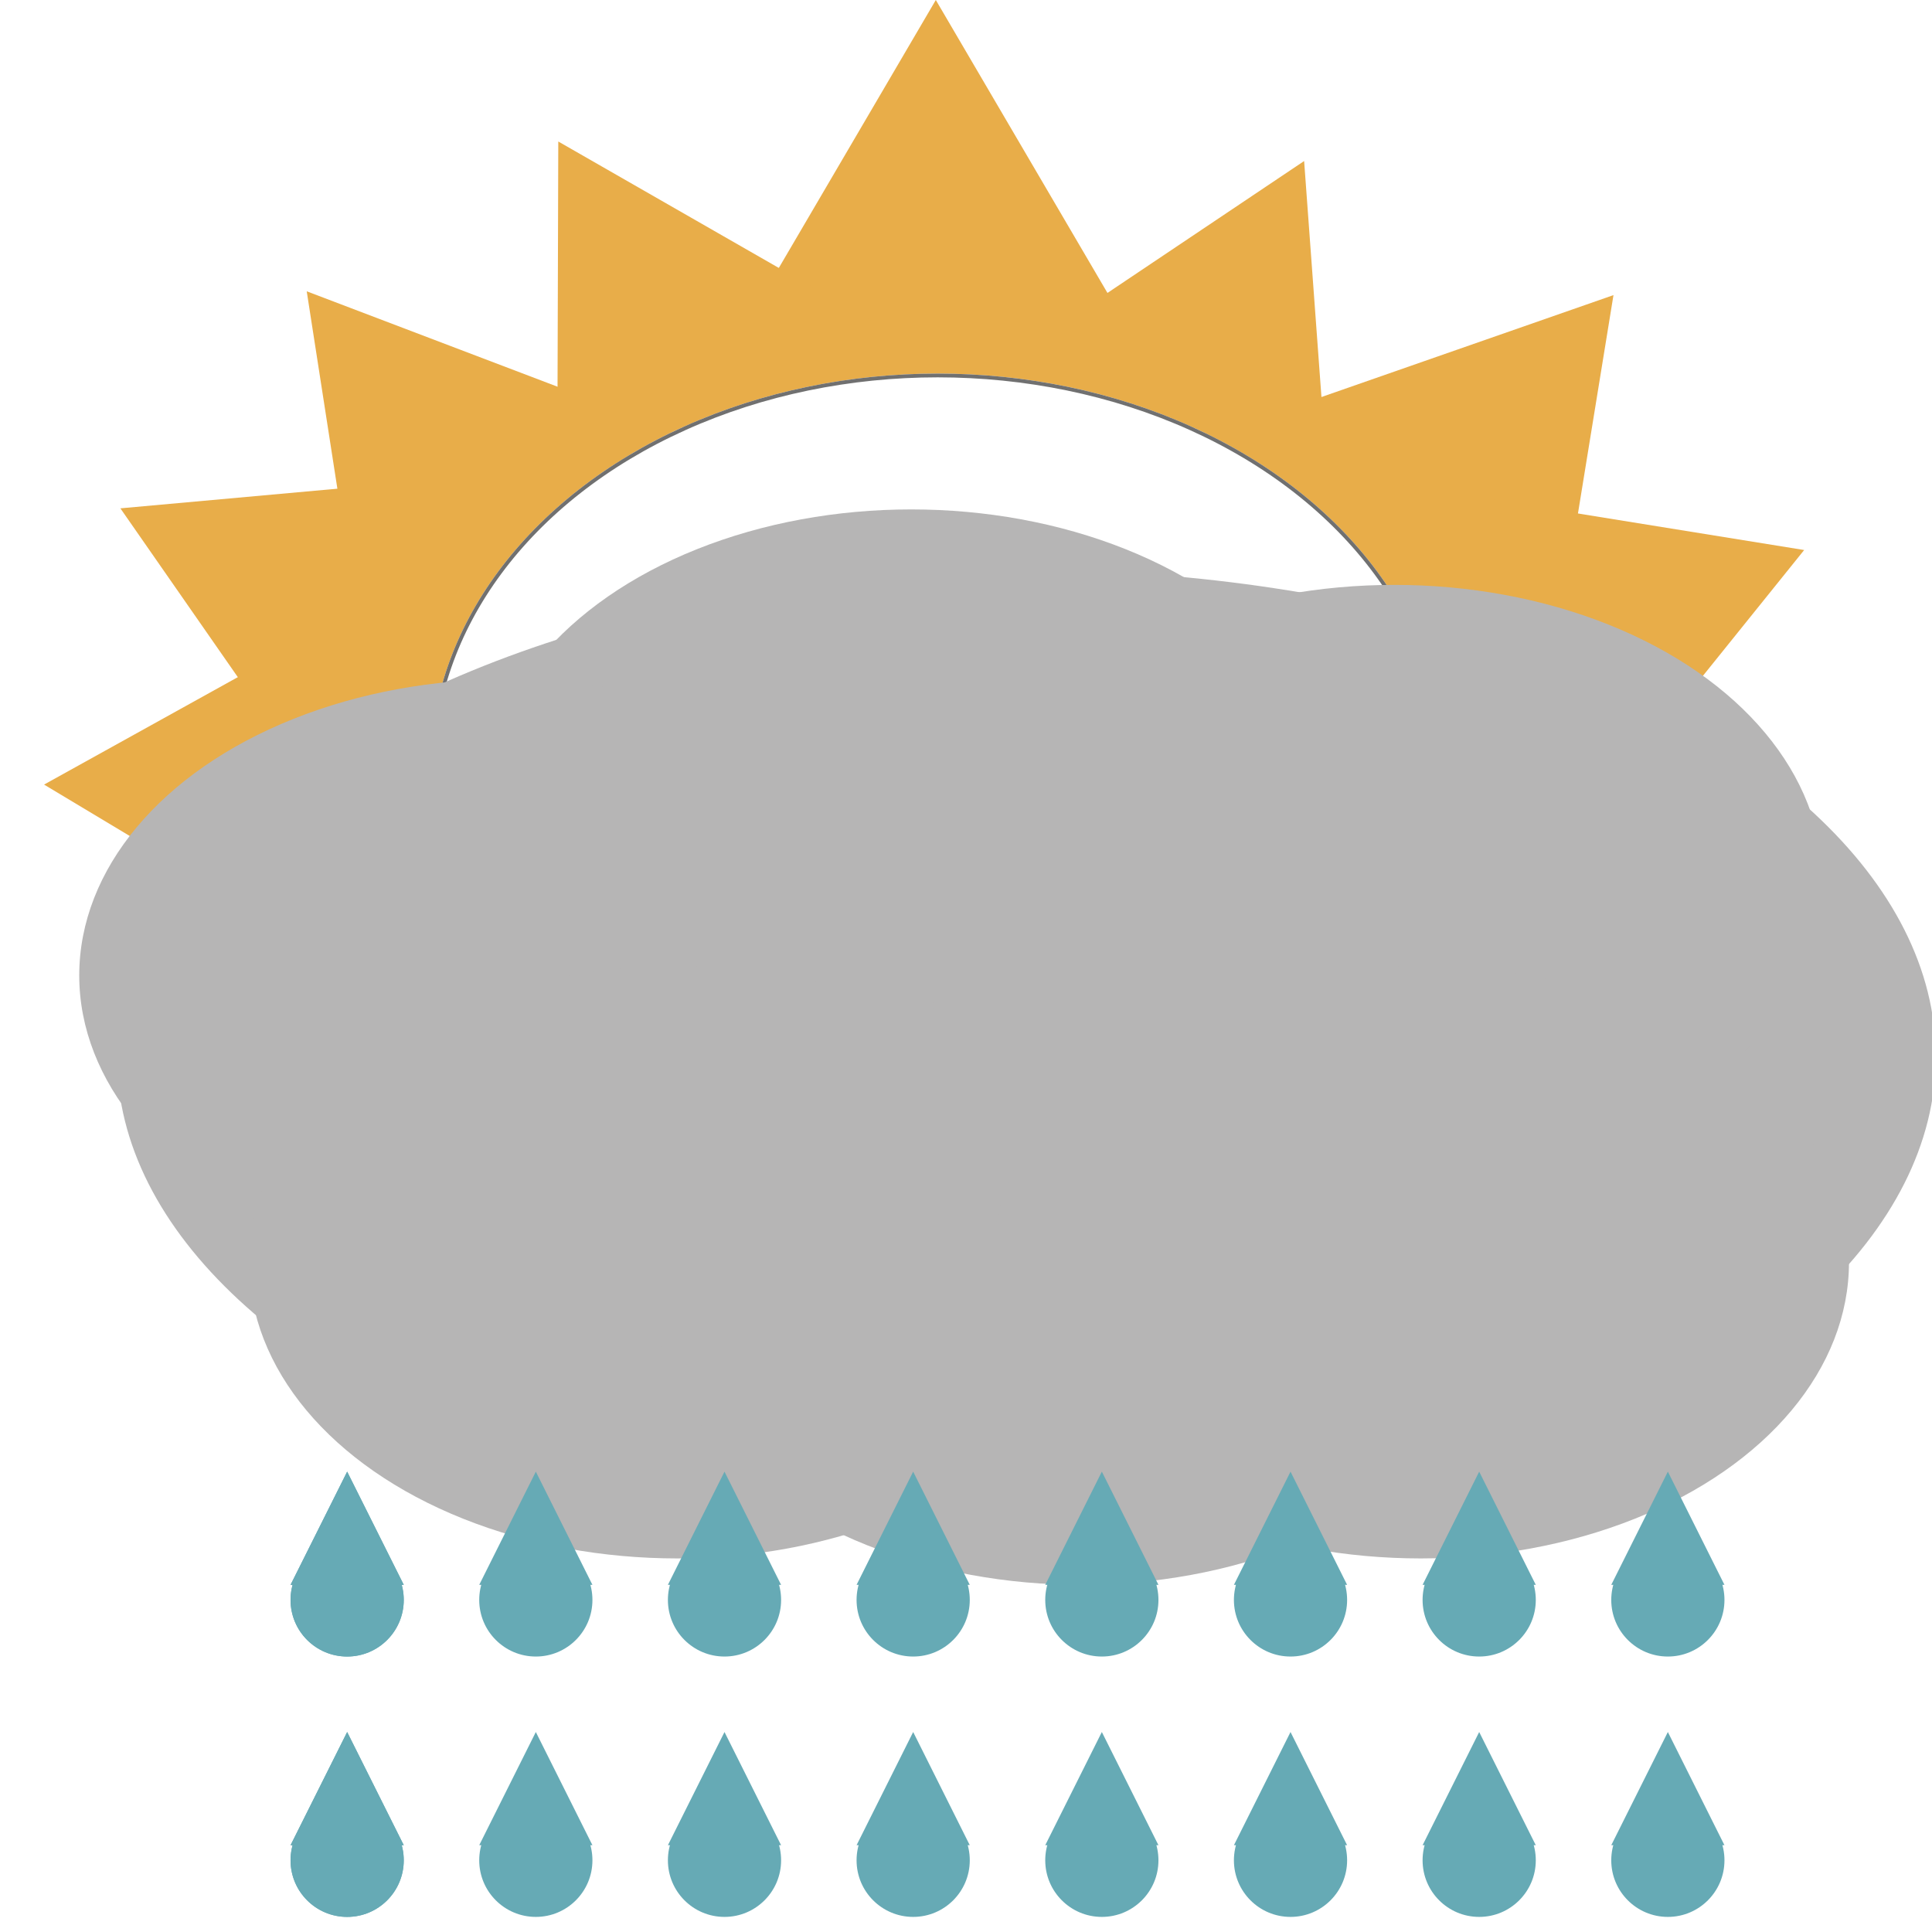<svg xmlns="http://www.w3.org/2000/svg" xmlns:xlink="http://www.w3.org/1999/xlink" width="512" height="512" viewBox="0 0 512 512"><defs><style>.a{clip-path:url(#j);}.b{fill:#e8ad49;}.c{fill:#fff;stroke:#707070;}.d{fill:#b6b5b5;}.e{fill:#66aab5;}.f{stroke:none;}.g{fill:none;}.h{filter:url(#g);}.i{filter:url(#e);}.j{filter:url(#c);}.k{filter:url(#a);}</style><filter id="a" x="23" y="148" width="490" height="261" filterUnits="userSpaceOnUse"><feOffset dx="8" dy="3" input="SourceAlpha"/><feGaussianBlur result="b"/><feFlood flood-opacity="0.161"/><feComposite operator="in" in2="b"/><feComposite in="SourceGraphic"/></filter><filter id="c" x="248" y="155" width="235" height="157" filterUnits="userSpaceOnUse"><feOffset dx="8" input="SourceAlpha"/><feGaussianBlur result="d"/><feFlood flood-color="#fff" flood-opacity="0.502"/><feComposite operator="in" in2="d"/><feComposite in="SourceGraphic"/></filter><filter id="e" x="120" y="135" width="235" height="157" filterUnits="userSpaceOnUse"><feOffset dx="8" input="SourceAlpha"/><feGaussianBlur result="f"/><feFlood flood-color="#fff" flood-opacity="0.502"/><feComposite operator="in" in2="f"/><feComposite in="SourceGraphic"/></filter><filter id="g" x="13" y="180" width="235" height="157" filterUnits="userSpaceOnUse"><feOffset dx="8" input="SourceAlpha"/><feGaussianBlur result="h"/><feFlood flood-color="#fff" flood-opacity="0.502"/><feComposite operator="in" in2="h"/><feComposite in="SourceGraphic"/></filter><clipPath id="j"><rect width="512" height="512"/></clipPath></defs><g id="i" class="a"><path class="b" d="M75,0l75,128H0Z" transform="translate(173)"/><path class="b" d="M75,0l75,126H0Z" transform="translate(370.134 30) rotate(40)"/><path class="b" d="M75,0l75,132H0Z" transform="translate(485 155) rotate(90)"/><path class="b" d="M75,0l75,129H0Z" transform="translate(23 124.398) rotate(-39)"/><path class="b" d="M75,0l75,130H0Z" transform="matrix(0.017, -1, 1, 0.017, 10.402, 282.922)"/><path class="b" d="M75,0l75,142H0Z" transform="matrix(-0.839, -0.545, 0.545, -0.839, 178.801, 408.336)"/><path class="b" d="M75,0l75,135H0Z" transform="translate(434.611 328.86) rotate(149)"/><g class="c" transform="translate(124 100)"><ellipse class="f" cx="125" cy="105" rx="125" ry="105"/><ellipse class="g" cx="125" cy="105" rx="124.5" ry="104.5"/></g><path class="b" d="M75,0l75,129H0Z" transform="translate(91.283 360.404) rotate(-120)"/><path class="b" d="M75,0l75,129H0Z" transform="matrix(-0.588, 0.809, -0.809, -0.588, 485.531, 254.647)"/><path class="b" d="M75,0l75,129H0Z" transform="translate(0.205 202.688) rotate(-65)"/><path class="b" d="M75,0l75,129H0Z" transform="translate(451.245 75.742) rotate(69)"/><path class="b" d="M75,0l75,129H0Z" transform="matrix(0.899, 0.438, -0.438, 0.899, 278.181, 9.824)"/><path class="b" d="M75,0l75,129H0Z" transform="translate(83 75) rotate(-30)"/><path class="b" d="M75,0l75,129H0Z" transform="matrix(-1, -0.017, 0.017, -1, 318.59, 390.136)"/><g class="c" transform="translate(114 99)"><ellipse class="f" cx="134.5" cy="105" rx="134.5" ry="105"/><ellipse class="g" cx="134.5" cy="105" rx="134" ry="104.5"/></g><g class="k" transform="matrix(1, 0, 0, 1, 0, 0)"><ellipse class="d" cx="241" cy="129" rx="241" ry="129" transform="translate(23 148)"/></g><g class="j" transform="matrix(1, 0, 0, 1, 0, 0)"><ellipse class="d" cx="113.5" cy="78.5" rx="113.5" ry="78.5" transform="translate(248 155)"/></g><g class="i" transform="matrix(1, 0, 0, 1, 0, 0)"><ellipse class="d" cx="113.5" cy="78.5" rx="113.5" ry="78.5" transform="translate(120 135)"/></g><g class="h" transform="matrix(1, 0, 0, 1, 0, 0)"><ellipse class="d" cx="113.5" cy="78.5" rx="113.5" ry="78.5" transform="translate(13 180)"/></g><ellipse class="d" cx="113.5" cy="78.5" rx="113.5" ry="78.5" transform="translate(66 256)"/><ellipse class="d" cx="113.5" cy="78.5" rx="113.5" ry="78.5" transform="translate(173 263)"/><ellipse class="d" cx="113.5" cy="78.5" rx="113.5" ry="78.5" transform="translate(263 256)"/><g transform="translate(-13 -23)"><circle class="e" cx="15" cy="15" r="15" transform="translate(90 432)"/><path class="e" d="M15,0,30,30H0Z" transform="translate(90 413)"/><g transform="translate(0 -7)"><circle class="e" cx="15" cy="15" r="15" transform="translate(90 439)"/><path class="e" d="M15,0,30,30H0Z" transform="translate(90 420)"/></g><g transform="translate(50 -7)"><circle class="e" cx="15" cy="15" r="15" transform="translate(90 439)"/><path class="e" d="M15,0,30,30H0Z" transform="translate(90 420)"/></g><g transform="translate(100 -7)"><circle class="e" cx="15" cy="15" r="15" transform="translate(90 439)"/><path class="e" d="M15,0,30,30H0Z" transform="translate(90 420)"/></g><g transform="translate(150 -7)"><circle class="e" cx="15" cy="15" r="15" transform="translate(90 439)"/><path class="e" d="M15,0,30,30H0Z" transform="translate(90 420)"/></g><g transform="translate(200 -7)"><circle class="e" cx="15" cy="15" r="15" transform="translate(90 439)"/><path class="e" d="M15,0,30,30H0Z" transform="translate(90 420)"/></g><g transform="translate(250 -7)"><circle class="e" cx="15" cy="15" r="15" transform="translate(90 439)"/><path class="e" d="M15,0,30,30H0Z" transform="translate(90 420)"/></g><g transform="translate(300 -7)"><circle class="e" cx="15" cy="15" r="15" transform="translate(90 439)"/><path class="e" d="M15,0,30,30H0Z" transform="translate(90 420)"/></g><g transform="translate(350 -7)"><circle class="e" cx="15" cy="15" r="15" transform="translate(90 439)"/><path class="e" d="M15,0,30,30H0Z" transform="translate(90 420)"/></g></g><g transform="translate(-13 46)"><circle class="e" cx="15" cy="15" r="15" transform="translate(90 432)"/><path class="e" d="M15,0,30,30H0Z" transform="translate(90 413)"/><g transform="translate(0 -7)"><circle class="e" cx="15" cy="15" r="15" transform="translate(90 439)"/><path class="e" d="M15,0,30,30H0Z" transform="translate(90 420)"/></g><g transform="translate(50 -7)"><circle class="e" cx="15" cy="15" r="15" transform="translate(90 439)"/><path class="e" d="M15,0,30,30H0Z" transform="translate(90 420)"/></g><g transform="translate(100 -7)"><circle class="e" cx="15" cy="15" r="15" transform="translate(90 439)"/><path class="e" d="M15,0,30,30H0Z" transform="translate(90 420)"/></g><g transform="translate(150 -7)"><circle class="e" cx="15" cy="15" r="15" transform="translate(90 439)"/><path class="e" d="M15,0,30,30H0Z" transform="translate(90 420)"/></g><g transform="translate(200 -7)"><circle class="e" cx="15" cy="15" r="15" transform="translate(90 439)"/><path class="e" d="M15,0,30,30H0Z" transform="translate(90 420)"/></g><g transform="translate(250 -7)"><circle class="e" cx="15" cy="15" r="15" transform="translate(90 439)"/><path class="e" d="M15,0,30,30H0Z" transform="translate(90 420)"/></g><g transform="translate(300 -7)"><circle class="e" cx="15" cy="15" r="15" transform="translate(90 439)"/><path class="e" d="M15,0,30,30H0Z" transform="translate(90 420)"/></g><g transform="translate(350 -7)"><circle class="e" cx="15" cy="15" r="15" transform="translate(90 439)"/><path class="e" d="M15,0,30,30H0Z" transform="translate(90 420)"/></g></g></g></svg>